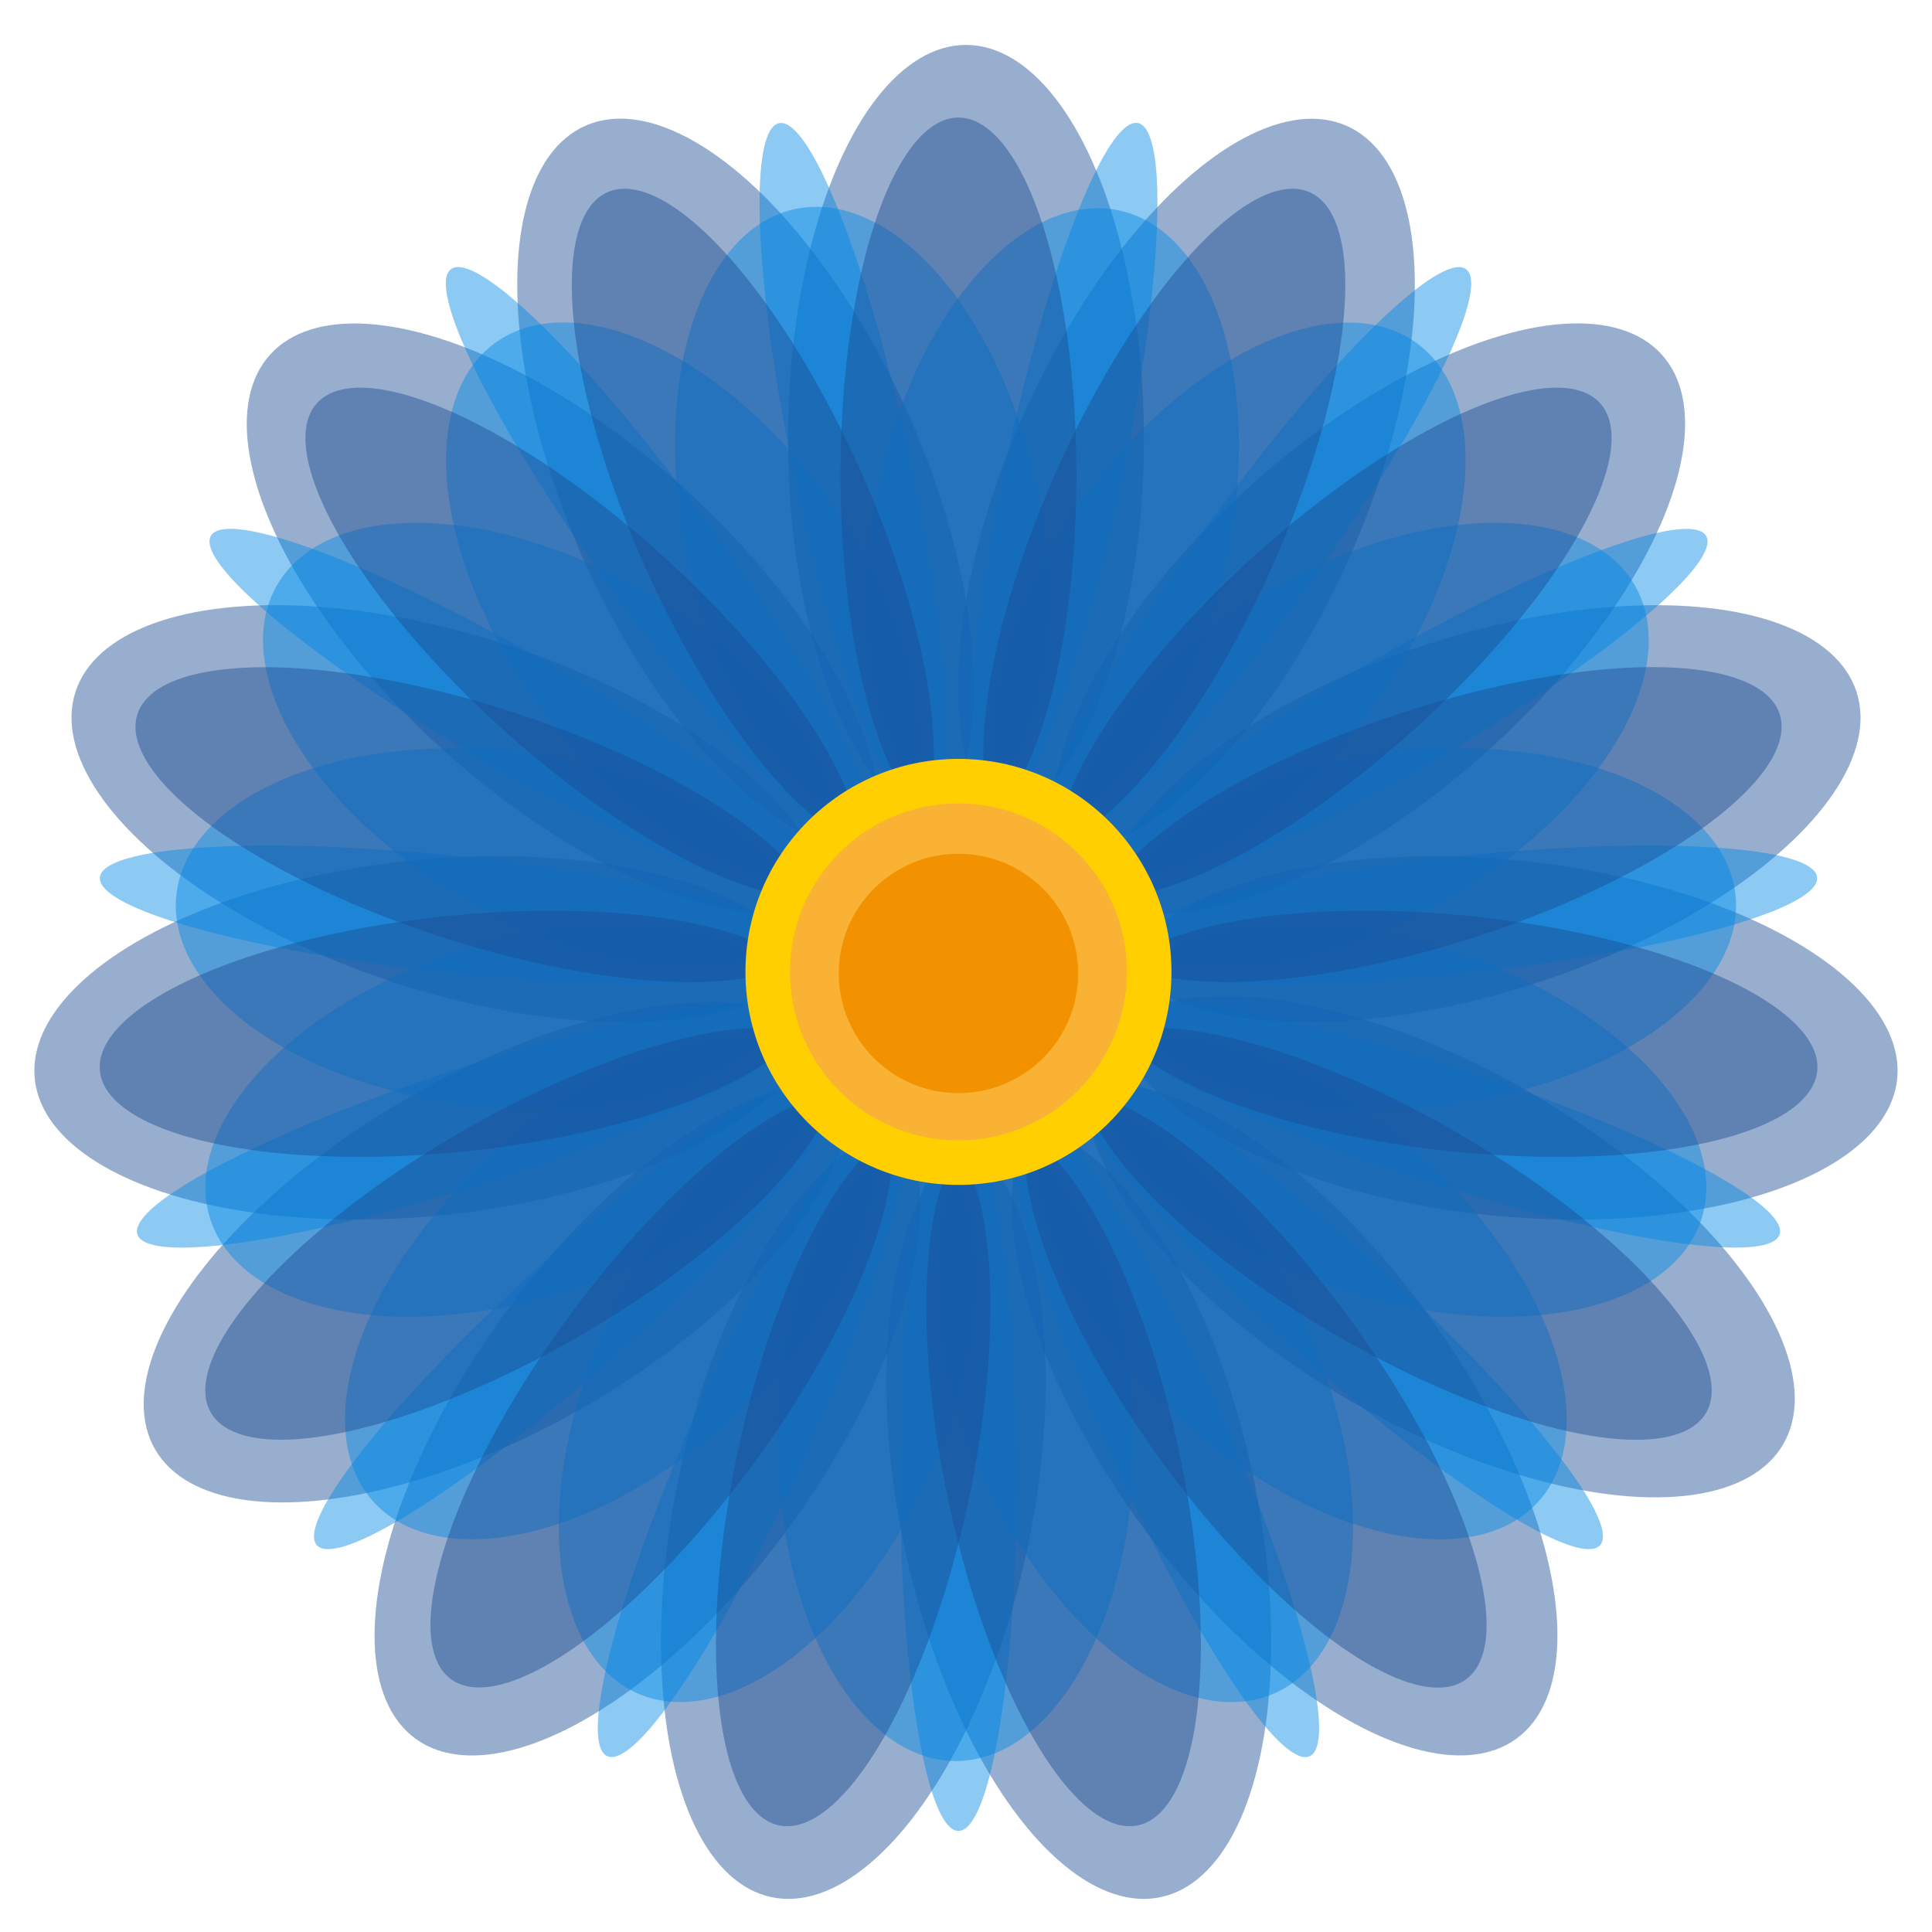 <?xml version="1.0" encoding="UTF-8"?><svg id="Layer_1" xmlns="http://www.w3.org/2000/svg" width="200" height="200" viewBox="0 0 200 200"><defs><style>.cls-1{fill:#f9b233;}.cls-2{fill:#f39200;}.cls-3{fill:#ffcf02;}.cls-4{fill:#0089e5;}.cls-4,.cls-5{isolation:isolate;opacity:.45;}.cls-5{fill:#1c4d93;}</style></defs><ellipse class="cls-5" cx="100" cy="45.47" rx="18.42" ry="40.82"/><ellipse class="cls-5" cx="122.82" cy="50.33" rx="40.82" ry="18.42" transform="translate(26.89 142.06) rotate(-66)"/><ellipse class="cls-5" cx="141.7" cy="64.03" rx="40.82" ry="18.42" transform="translate(-6.45 111.26) rotate(-42)"/><ellipse class="cls-5" cx="153.36" cy="84.24" rx="40.82" ry="18.42" transform="translate(-18.52 51.51) rotate(-18)"/><ellipse class="cls-5" cx="155.8" cy="107.44" rx="18.42" ry="40.82" transform="translate(32.66 251.16) rotate(-84)"/><ellipse class="cls-5" cx="149.1" cy="129.04" rx="18.48" ry="40.96" transform="translate(-37.07 194.02) rotate(-60.11)"/><ellipse class="cls-5" cx="132.98" cy="146.97" rx="18.42" ry="40.82" transform="translate(-60.99 106.23) rotate(-36)"/><ellipse class="cls-5" cx="111.67" cy="156.46" rx="18.42" ry="40.82" transform="translate(-30.09 26.64) rotate(-12)"/><ellipse class="cls-5" cx="88.34" cy="156.47" rx="40.82" ry="18.42" transform="translate(-83.08 210.34) rotate(-78)"/><ellipse class="cls-5" cx="67.01" cy="146.97" rx="40.82" ry="18.42" transform="translate(-91.27 114.8) rotate(-54)"/><ellipse class="cls-5" cx="51.41" cy="129.63" rx="40.82" ry="18.42" transform="translate(-57.93 43.07) rotate(-30)"/><ellipse class="cls-5" cx="44.2" cy="107.44" rx="40.82" ry="18.42" transform="translate(-10.99 5.21) rotate(-6)"/><ellipse class="cls-5" cx="46.64" cy="84.23" rx="18.42" ry="40.82" transform="translate(-47.88 102.56) rotate(-72)"/><ellipse class="cls-5" cx="58.29" cy="64.03" rx="18.42" ry="40.82" transform="translate(-28.3 64.51) rotate(-48)"/><ellipse class="cls-5" cx="77.18" cy="50.32" rx="18.42" ry="40.82" transform="translate(-13.79 35.74) rotate(-24)"/><ellipse class="cls-4" cx="108.98" cy="53.98" rx="32.93" ry="18.42" transform="translate(33.52 149.36) rotate(-78)"/><ellipse class="cls-4" cx="127.29" cy="62.15" rx="32.93" ry="18.42" transform="translate(2.19 128.6) rotate(-54)"/><ellipse class="cls-4" cx="140.71" cy="77.04" rx="32.93" ry="18.42" transform="translate(-19.67 80.68) rotate(-30)"/><ellipse class="cls-4" cx="146.91" cy="96.11" rx="32.93" ry="18.42" transform="translate(-9.24 15.88) rotate(-6)"/><ellipse class="cls-4" cx="144.81" cy="116.05" rx="18.42" ry="32.93" transform="translate(-10.31 217.91) rotate(-72)"/><ellipse class="cls-4" cx="134.78" cy="133.42" rx="18.42" ry="32.93" transform="translate(-54.55 144.3) rotate(-48)"/><ellipse class="cls-4" cx="118.56" cy="145.2" rx="18.42" ry="32.93" transform="translate(-48.81 60.78) rotate(-24)"/><ellipse class="cls-4" cx="98.95" cy="149.37" rx="18.42" ry="32.93"/><ellipse class="cls-4" cx="79.35" cy="145.2" rx="32.93" ry="18.42" transform="translate(-85.57 158.63) rotate(-66)"/><ellipse class="cls-4" cx="63.12" cy="133.41" rx="32.93" ry="18.42" transform="translate(-73.06 76.5) rotate(-42)"/><ellipse class="cls-4" cx="53.09" cy="116.05" rx="32.93" ry="18.42" transform="translate(-33.26 22.09) rotate(-18)"/><ellipse class="cls-4" cx="51" cy="96.11" rx="18.42" ry="32.93" transform="translate(-49.91 136.78) rotate(-84)"/><ellipse class="cls-4" cx="57.19" cy="77.04" rx="18.42" ry="32.93" transform="translate(-38.12 88.05) rotate(-60)"/><ellipse class="cls-4" cx="70.61" cy="62.14" rx="18.42" ry="32.93" transform="translate(-23.04 53.37) rotate(-36)"/><ellipse class="cls-4" cx="89.21" cy="53.9" rx="18.46" ry="33" transform="translate(-9.31 19.89) rotate(-12.09)"/><ellipse class="cls-4" cx="110.11" cy="48.94" rx="37.01" ry="6.05" transform="translate(39.35 146.47) rotate(-78)"/><ellipse class="cls-4" cx="130" cy="57.8" rx="37.01" ry="6.05" transform="translate(6.83 129) rotate(-54)"/><ellipse class="cls-4" cx="144.57" cy="73.98" rx="37.01" ry="6.05" transform="translate(-17.62 82.2) rotate(-30)"/><ellipse class="cls-4" cx="151.3" cy="94.69" rx="37.01" ry="6.05" transform="translate(-9.07 16.33) rotate(-6)"/><ellipse class="cls-4" cx="149.03" cy="116.35" rx="6.05" ry="37.01" transform="translate(-7.68 222.13) rotate(-72)"/><ellipse class="cls-4" cx="138.14" cy="135.2" rx="6.05" ry="37.01" transform="translate(-54.77 147.39) rotate(-48)"/><ellipse class="cls-4" cx="120.52" cy="148" rx="6.05" ry="37.01" transform="translate(-49.78 61.81) rotate(-24)"/><ellipse class="cls-4" cx="99.22" cy="152.53" rx="6.05" ry="37.01"/><ellipse class="cls-4" cx="77.92" cy="147.99" rx="37.01" ry="6.05" transform="translate(-88.97 158.98) rotate(-66)"/><ellipse class="cls-4" cx="60.31" cy="135.2" rx="37.01" ry="6.05" transform="translate(-74.98 75.08) rotate(-42)"/><ellipse class="cls-4" cx="49.43" cy="116.35" rx="37.01" ry="6.05" transform="translate(-33.54 20.97) rotate(-18)"/><ellipse class="cls-4" cx="47.15" cy="94.69" rx="6.05" ry="37.01" transform="translate(-51.95 131.68) rotate(-84)"/><ellipse class="cls-4" cx="53.88" cy="73.98" rx="6.05" ry="37.01" transform="translate(-37.13 83.65) rotate(-60)"/><ellipse class="cls-4" cx="68.45" cy="57.8" rx="6.05" ry="37.01" transform="translate(-20.9 51.27) rotate(-36)"/><ellipse class="cls-4" cx="88.34" cy="48.95" rx="6.05" ry="37.01" transform="translate(-8.25 19.44) rotate(-12)"/><ellipse class="cls-5" cx="120.53" cy="53.72" rx="37.01" ry="12.21" transform="translate(22.43 141.97) rotate(-66)"/><ellipse class="cls-5" cx="138.14" cy="66.51" rx="37.01" ry="12.21" transform="translate(-9.02 109.51) rotate(-42)"/><ellipse class="cls-5" cx="149.03" cy="85.36" rx="37.01" ry="12.21" transform="translate(-19.08 50.23) rotate(-18)"/><ellipse class="cls-5" cx="151.31" cy="107.02" rx="12.21" ry="37.01" transform="translate(29.06 246.31) rotate(-84)"/><ellipse class="cls-5" cx="144.57" cy="127.73" rx="12.21" ry="37.01" transform="translate(-38.33 189.07) rotate(-60)"/><ellipse class="cls-5" cx="130" cy="143.91" rx="12.21" ry="37.01" transform="translate(-59.76 103.9) rotate(-36)"/><ellipse class="cls-5" cx="110.1" cy="152.76" rx="12.21" ry="37.01" transform="translate(-29.35 26.23) rotate(-12)"/><ellipse class="cls-5" cx="88.33" cy="152.76" rx="37.01" ry="12.21" transform="translate(-79.46 207.4) rotate(-78)"/><ellipse class="cls-5" cx="68.45" cy="143.9" rx="37.01" ry="12.21" transform="translate(-88.2 114.69) rotate(-54)"/><ellipse class="cls-5" cx="53.88" cy="127.73" rx="37.01" ry="12.21" transform="translate(-56.65 44.05) rotate(-30)"/><ellipse class="cls-5" cx="47.15" cy="107.02" rx="37.01" ry="12.21" transform="translate(-10.93 5.51) rotate(-6)"/><ellipse class="cls-5" cx="49.42" cy="85.37" rx="12.21" ry="37.01" transform="translate(-47.04 105.99) rotate(-72)"/><ellipse class="cls-5" cx="60.3" cy="66.5" rx="12.21" ry="37.01" transform="translate(-29.46 66.82) rotate(-48)"/><ellipse class="cls-5" cx="77.93" cy="53.71" rx="12.21" ry="37.01" transform="translate(-15.11 36.34) rotate(-24)"/><ellipse class="cls-5" cx="99.22" cy="49.18" rx="12.21" ry="37.01"/><circle class="cls-3" cx="99.22" cy="100.61" r="22.05"/><circle class="cls-1" cx="99.22" cy="100.61" r="17.44"/><circle class="cls-2" cx="99.22" cy="100.77" r="12.39"/></svg>